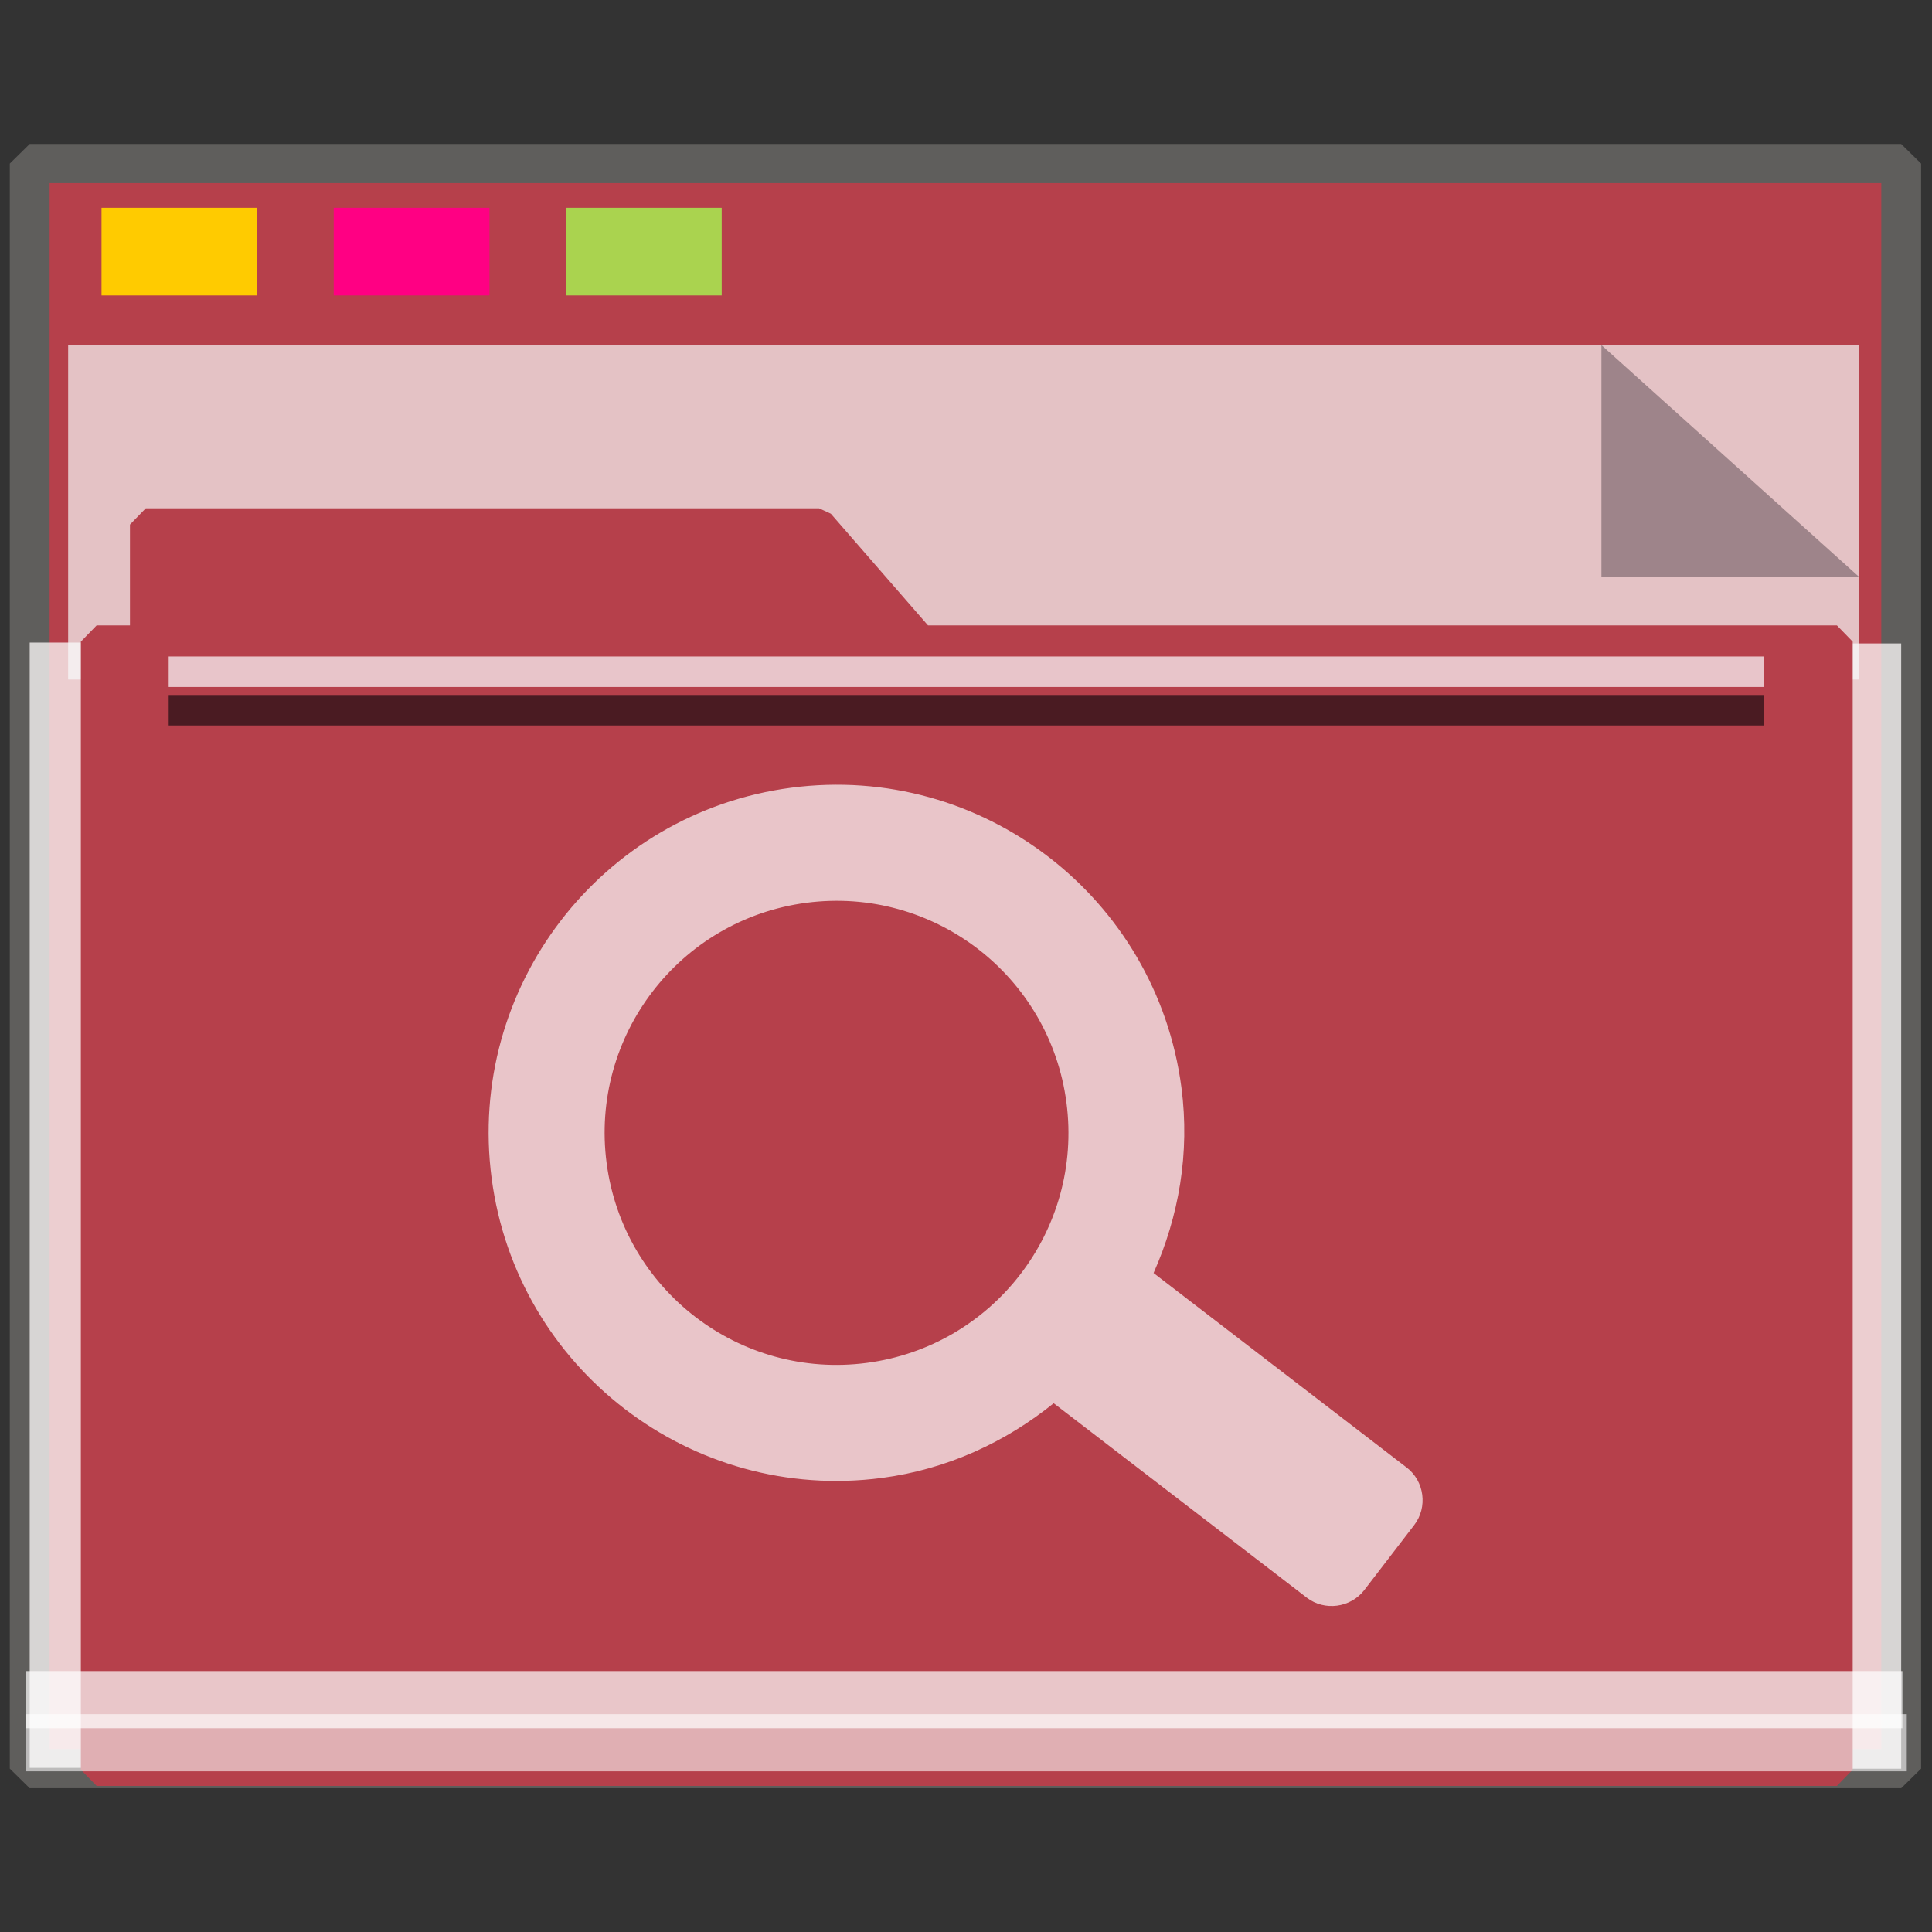 <?xml version="1.0" encoding="UTF-8" standalone="no"?>
<svg
   xmlns:dc="http://purl.org/dc/elements/1.1/"
   xmlns:cc="http://creativecommons.org/ns#"
   xmlns:rdf="http://www.w3.org/1999/02/22-rdf-syntax-ns#"
   xmlns:svg="http://www.w3.org/2000/svg"
   xmlns="http://www.w3.org/2000/svg"
   xmlns:sodipodi="http://sodipodi.sourceforge.net/DTD/sodipodi-0.dtd"
   xmlns:inkscape="http://www.inkscape.org/namespaces/inkscape"
   inkscape:version="1.0beta2 (2b71d25d45, 2019-12-03)"
   sodipodi:docname="folder-saved-search.svg"
   id="SVGRoot"
   version="1.1"
   viewBox="0 0 64 64"
   height="64px"
   width="64px">
  <rect x="0" y="0" width="64" height="64" fill="#333333" stroke="none"/>
  <sodipodi:namedview
     inkscape:document-rotation="0"
     inkscape:snap-global="false"
     inkscape:snap-to-guides="false"
     inkscape:snap-grids="false"
     inkscape:snap-page="true"
     inkscape:snap-object-midpoints="true"
     inkscape:grid-bbox="true"
     inkscape:lockguides="true"
     inkscape:window-maximized="1"
     inkscape:window-y="21"
     inkscape:window-x="0"
     inkscape:window-height="1027"
     inkscape:window-width="1920"
     units="px"
     inkscape:pagecheckerboard="false"
     inkscape:showpageshadow="false"
     showgrid="false"
     inkscape:current-layer="g852"
     inkscape:document-units="px"
     inkscape:cy="15.059187"
     inkscape:cx="34.441767"
     inkscape:zoom="11.200856"
     inkscape:pageshadow="2"
     inkscape:pageopacity="0.0"
     borderopacity="1.0"
     bordercolor="#666666"
     pagecolor="#FFFFFF"
     id="base" />
  <defs
     id="defs2">
    <linearGradient
       id="linearGradient4314-5">
      <stop
         id="stop4316-5"
         offset="0"
         style="stop-color:#ff4b00;stop-opacity:1" />
      <stop
         id="stop4318-8"
         offset="1"
         style="stop-color:#ff5500;stop-opacity:1" />
    </linearGradient>
  </defs>
  <g
     inkscape:label="Layer 1"
     inkscape:groupmode="layer"
     id="layer1">
    <g
       transform="matrix(0.984,0,0,0.963,-3.199,-18.562)"
       id="g938">
      <g
         transform="matrix(0.995,0,0,1,0.645,-1.038)"
         id="g1521">
        <g
           id="g852">
          <g
             transform="translate(-0.303,-0.613)"
             id="g868">
            <rect
               y="26.552"
               x="3.927"
               height="55.214"
               width="63.32"
               id="rect817"
               style="opacity:1;fill:#B6404B;fill-opacity:1;fill-rule:nonzero;stroke:#5f5e5c;stroke-width:1.347;stroke-linecap:square;stroke-linejoin:bevel;stroke-miterlimit:4;stroke-dasharray:none;stroke-opacity:1;paint-order:markers stroke fill" />
            <rect
               transform="rotate(90)"
               style="opacity:1;fill:#fefbfb;fill-opacity:0.755;fill-rule:nonzero;stroke:none;stroke-width:0.068;stroke-linecap:square;stroke-linejoin:bevel;stroke-miterlimit:4;stroke-dasharray:none;stroke-opacity:0.796;paint-order:markers stroke fill"
               id="rect1500"
               width="38.709"
               height="1.908"
               x="43.06"
               y="-67.247" />
            <rect
               y="-6.515"
               x="43.03"
               height="2.588"
               width="38.709"
               id="rect1498"
               style="opacity:1;fill:#fefbfb;fill-opacity:0.755;fill-rule:nonzero;stroke:none;stroke-width:0.08;stroke-linecap:square;stroke-linejoin:bevel;stroke-miterlimit:4;stroke-dasharray:none;stroke-opacity:0.796;paint-order:markers stroke fill"
               transform="rotate(90)" />
            <g
               style="opacity:0.693"
               transform="matrix(0.264,0,0,0.373,-7.443,12.562)"
               id="g851">
              <path
                 inkscape:connector-curvature="0"
                 style="opacity:1;fill:#f8fafa;fill-opacity:1;fill-rule:nonzero;stroke:none;stroke-width:0.67;stroke-linecap:square;stroke-linejoin:bevel;stroke-miterlimit:4;stroke-dasharray:none;stroke-opacity:0.796;paint-order:markers stroke fill"
                 d="M 47.996,54.25 H 277.469 V 85.091 H 47.996 Z"
                 id="rect831" />
              <path
                 style="opacity:1;fill:#93a2a5;fill-opacity:1;fill-rule:nonzero;stroke:none;stroke-width:0.211;stroke-linecap:square;stroke-linejoin:bevel;stroke-miterlimit:4;stroke-dasharray:none;stroke-opacity:0.796;paint-order:markers stroke fill"
                 d="M 277.469,75.592 244.5,54.25 v 21.342 z"
                 id="path1496"
                 inkscape:connector-curvature="0"
                 sodipodi:nodetypes="cccc" />
            </g>
            <g
               id="g1484"
               style="fill:#B6404B;fill-opacity:1;stroke:#B6404B;stroke-width:1.162;stroke-miterlimit:4;stroke-dasharray:none;stroke-opacity:1"
               transform="matrix(0.92,0,0,0.964,3.202,4.242)">
              <path
                 sodipodi:nodetypes="cccccccccc"
                 id="rect821"
                 style="opacity:1;fill:#B6404B;fill-opacity:1;fill-rule:nonzero;stroke:#B6404B;stroke-width:1.162;stroke-linecap:square;stroke-linejoin:bevel;stroke-miterlimit:4;stroke-dasharray:none;stroke-opacity:1;paint-order:markers stroke fill"
                 d="m 5.056,36.026 h 24.762 l 3.746,4.178 H 5.056 Z M 3.25,40.204 h 64 v 40.251 h -64 z"
                 inkscape:connector-curvature="0" />
            </g>
            <rect
               style="opacity:1;fill:#ffcc00;fill-opacity:0.993;fill-rule:nonzero;stroke:none;stroke-width:0.472;stroke-linecap:square;stroke-linejoin:bevel;stroke-miterlimit:4;stroke-dasharray:none;stroke-opacity:1;paint-order:markers stroke fill"
               id="rect825"
               width="5.271"
               height="3.015"
               x="6.357"
               y="28.074" />
            <rect
               y="28.074"
               x="14.213"
               height="3.015"
               width="5.271"
               id="rect827"
               style="opacity:1;fill:#ff0084;fill-opacity:0.993;fill-rule:nonzero;stroke:none;stroke-width:0.472;stroke-linecap:square;stroke-linejoin:bevel;stroke-miterlimit:4;stroke-dasharray:none;stroke-opacity:1;paint-order:markers stroke fill" />
            <rect
               style="opacity:1;fill:#aad450;fill-opacity:0.993;fill-rule:nonzero;stroke:none;stroke-width:0.472;stroke-linecap:square;stroke-linejoin:bevel;stroke-miterlimit:4;stroke-dasharray:none;stroke-opacity:1;paint-order:markers stroke fill"
               id="rect829"
               width="5.271"
               height="3.015"
               x="22.069"
               y="28.074" />
            <rect
               style="opacity:0.704;fill:#FFFFFF;fill-opacity:0.997;fill-rule:nonzero;stroke:none;stroke-width:0.089;stroke-linecap:square;stroke-linejoin:bevel;stroke-miterlimit:4;stroke-dasharray:none;stroke-opacity:0.796;paint-order:markers stroke fill"
               id="rect855"
               width="63.481"
               height="1.966"
               x="3.807"
               y="78.409" />
            <rect
               y="79.892"
               x="3.807"
               height="1.966"
               width="63.629"
               id="rect853"
               style="opacity:0.597;fill:#FFFFFF;fill-opacity:0.969;fill-rule:nonzero;stroke:none;stroke-width:0.089;stroke-linecap:square;stroke-linejoin:bevel;stroke-miterlimit:4;stroke-dasharray:none;stroke-opacity:0.796;paint-order:markers stroke fill" />
            <rect
               style="opacity:0.704;fill:#fcfdff;fill-opacity:1;fill-rule:nonzero;stroke:none;stroke-width:0.06;stroke-linecap:square;stroke-linejoin:bevel;stroke-miterlimit:4;stroke-dasharray:none;stroke-opacity:0.796;paint-order:markers stroke fill"
               id="rect1504"
               width="53.985"
               height="1.049"
               x="8.629"
               y="43.508" />
            <rect
               y="44.833"
               x="8.629"
               height="1.049"
               width="53.985"
               id="rect1523"
               style="opacity:0.597;fill:#000207;fill-opacity:1;fill-rule:nonzero;stroke:none;stroke-width:0.06;stroke-linecap:square;stroke-linejoin:bevel;stroke-miterlimit:4;stroke-dasharray:none;stroke-opacity:0.796;paint-order:markers stroke fill" />
            <path
               style="opacity:0.95;fill:#FFFFFF;fill-opacity:0.734;stroke:none;stroke-width:0.277;stroke-miterlimit:4;stroke-dasharray:none;stroke-opacity:0.388;enable-background:new"
               inkscape:connector-curvature="0"
               d="m 50.516,71.408 -8.564,-6.691 c 0.849,-1.939 1.235,-4.119 0.943,-6.38 -0.845,-6.555 -6.758,-11.174 -13.201,-10.314 -6.443,0.86 -10.984,6.874 -10.139,13.429 0.845,6.554 6.757,11.174 13.201,10.314 2.223,-0.297 4.193,-1.238 5.817,-2.569 l 8.563,6.687 c 0.602,0.47 1.482,0.349 1.945,-0.26 l 1.69,-2.238 c 0.462,-0.612 0.347,-1.508 -0.255,-1.979 z M 32.246,67.809 c -4.296,0.573 -8.237,-2.505 -8.8,-6.876 -0.564,-4.371 2.463,-8.379 6.759,-8.952 4.296,-0.573 8.237,2.505 8.8,6.876 0.564,4.371 -2.463,8.379 -6.759,8.952 z"
               id="path5997" />
          </g>
        </g>
      </g>
    </g>
  </g>
</svg>
